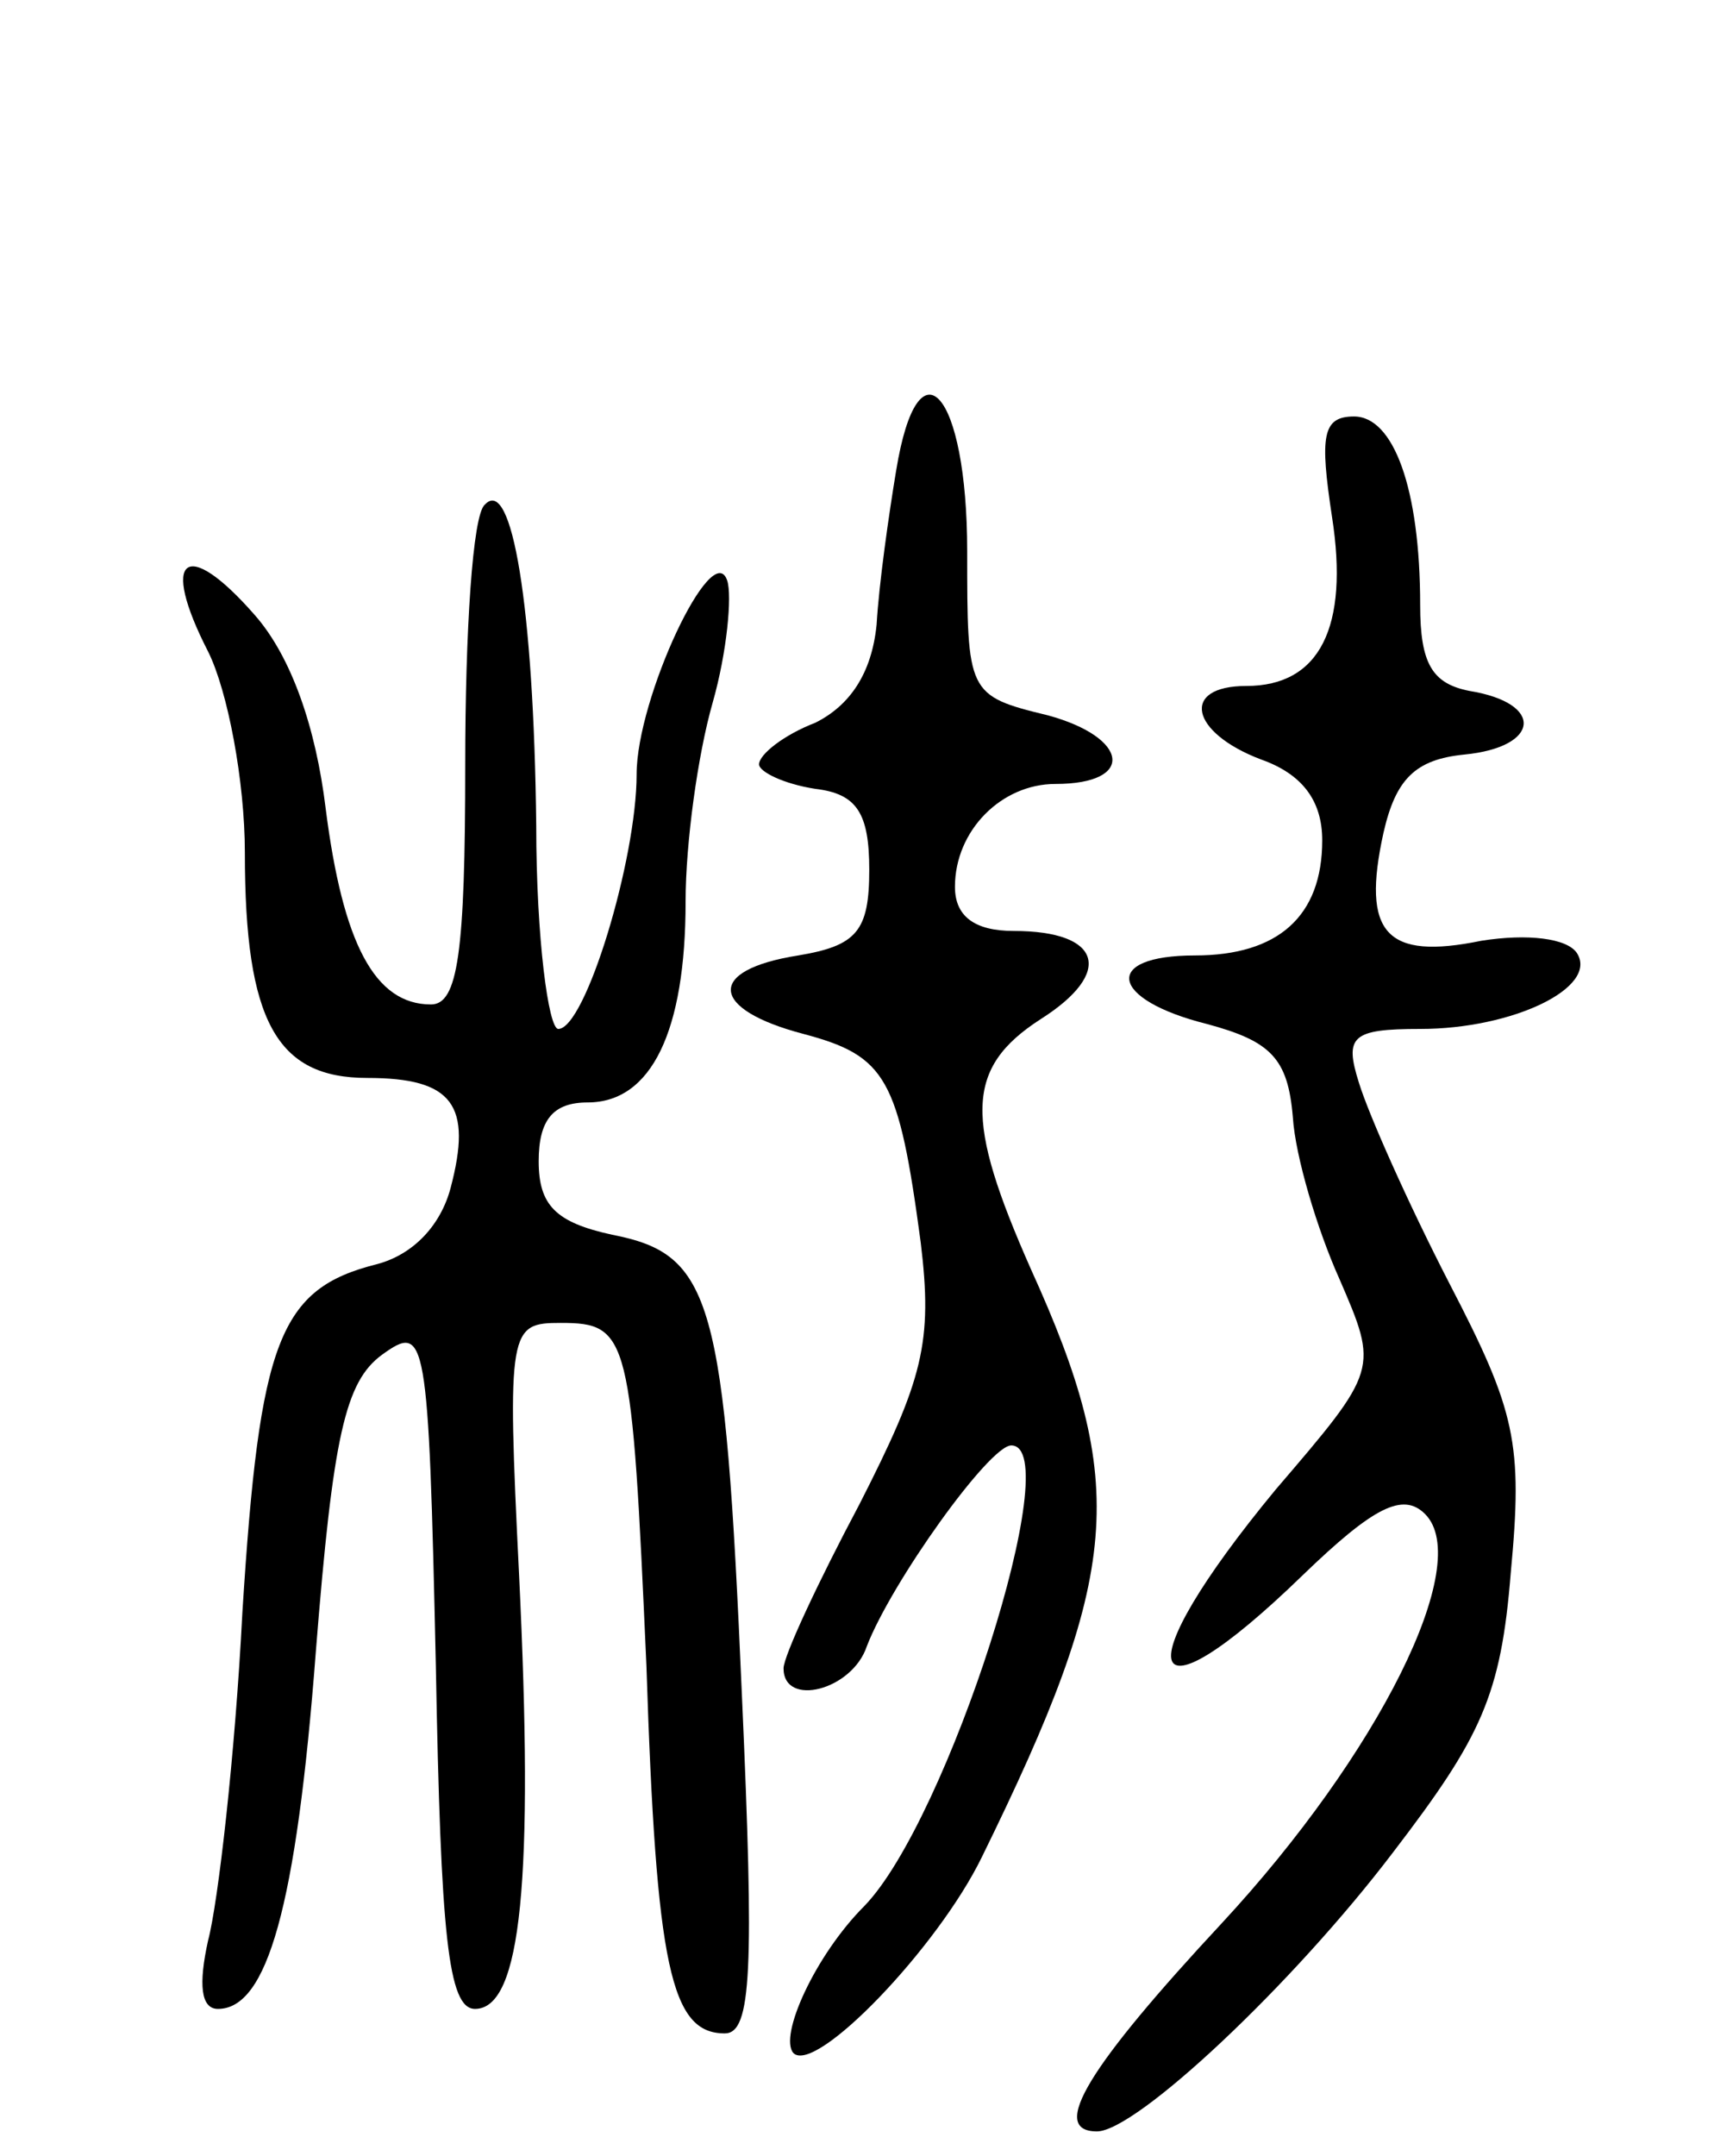 <svg version="1.0" xmlns="http://www.w3.org/2000/svg"
 width="70pt" height="88pt" viewBox="0 0 70 88"
 preserveAspectRatio="xMidYMid meet">
<g transform="translate(0,88) scale(0.1,-0.1)"
fill="#000000" stroke="none">
<path d="M366 688 c-3 -18 -7 -46 -8 -63 -2 -20 -11 -33 -25 -40 -13 -5 -23
-13 -23 -17 0 -3 10 -8 23 -10 17 -2 22 -10 22 -33 0 -25 -5 -31 -29 -35 -38
-6 -36 -22 2 -32 34 -9 39 -18 48 -85 5 -41 1 -56 -25 -107 -17 -32 -31 -62
-31 -67 0 -16 28 -9 34 9 10 26 50 82 59 82 23 0 -26 -153 -60 -188 -20 -20
-35 -53 -29 -60 9 -9 59 43 77 80 57 116 60 152 20 240 -27 61 -27 82 4 102
30 19 25 36 -11 36 -16 0 -24 6 -24 18 0 23 19 42 41 42 33 0 30 19 -3 28 -33
8 -33 9 -33 67 0 65 -20 88 -29 33z"/>
<path d="M544 669 c7 -45 -5 -69 -35 -69 -27 0 -23 -19 6 -30 17 -6 25 -17 25
-33 0 -31 -18 -47 -52 -47 -38 0 -35 -18 5 -28 26 -7 33 -14 35 -38 1 -16 10
-46 19 -66 16 -37 16 -37 -26 -86 -62 -75 -55 -99 11 -35 29 28 41 34 50 25
20 -20 -19 -98 -83 -167 -54 -58 -71 -85 -51 -85 16 0 80 60 121 114 36 47 44
64 48 114 5 53 2 66 -25 118 -17 33 -33 69 -37 82 -6 19 -3 22 25 22 38 0 73
17 64 31 -4 6 -20 8 -39 5 -39 -8 -49 3 -40 44 5 22 13 30 33 32 31 3 33 21 2
26 -15 3 -20 11 -20 35 0 48 -11 77 -27 77 -13 0 -14 -8 -9 -41z"/>
<path d="M198 674 c-5 -4 -8 -52 -8 -106 0 -77 -3 -98 -14 -98 -23 0 -36 25
-43 80 -4 33 -14 62 -29 79 -28 32 -39 24 -19 -15 8 -16 15 -53 15 -82 0 -69
13 -92 50 -92 35 0 43 -11 34 -45 -4 -15 -15 -27 -30 -31 -40 -10 -48 -31 -55
-142 -3 -59 -10 -119 -14 -134 -4 -18 -3 -28 4 -28 20 0 32 41 40 146 7 88 12
110 27 121 18 13 19 9 22 -127 2 -110 5 -140 16 -140 19 0 24 53 18 177 -5
101 -4 103 17 103 28 0 29 -5 35 -140 4 -123 10 -150 32 -150 11 0 12 26 7
138 -7 162 -12 180 -53 188 -23 5 -30 12 -30 30 0 17 6 24 20 24 26 0 40 29
40 82 0 24 5 60 11 81 6 21 8 44 6 50 -6 18 -37 -48 -37 -79 0 -35 -21 -104
-32 -104 -4 0 -9 37 -9 83 -1 90 -10 143 -21 131z"/>
</g>
</svg>
